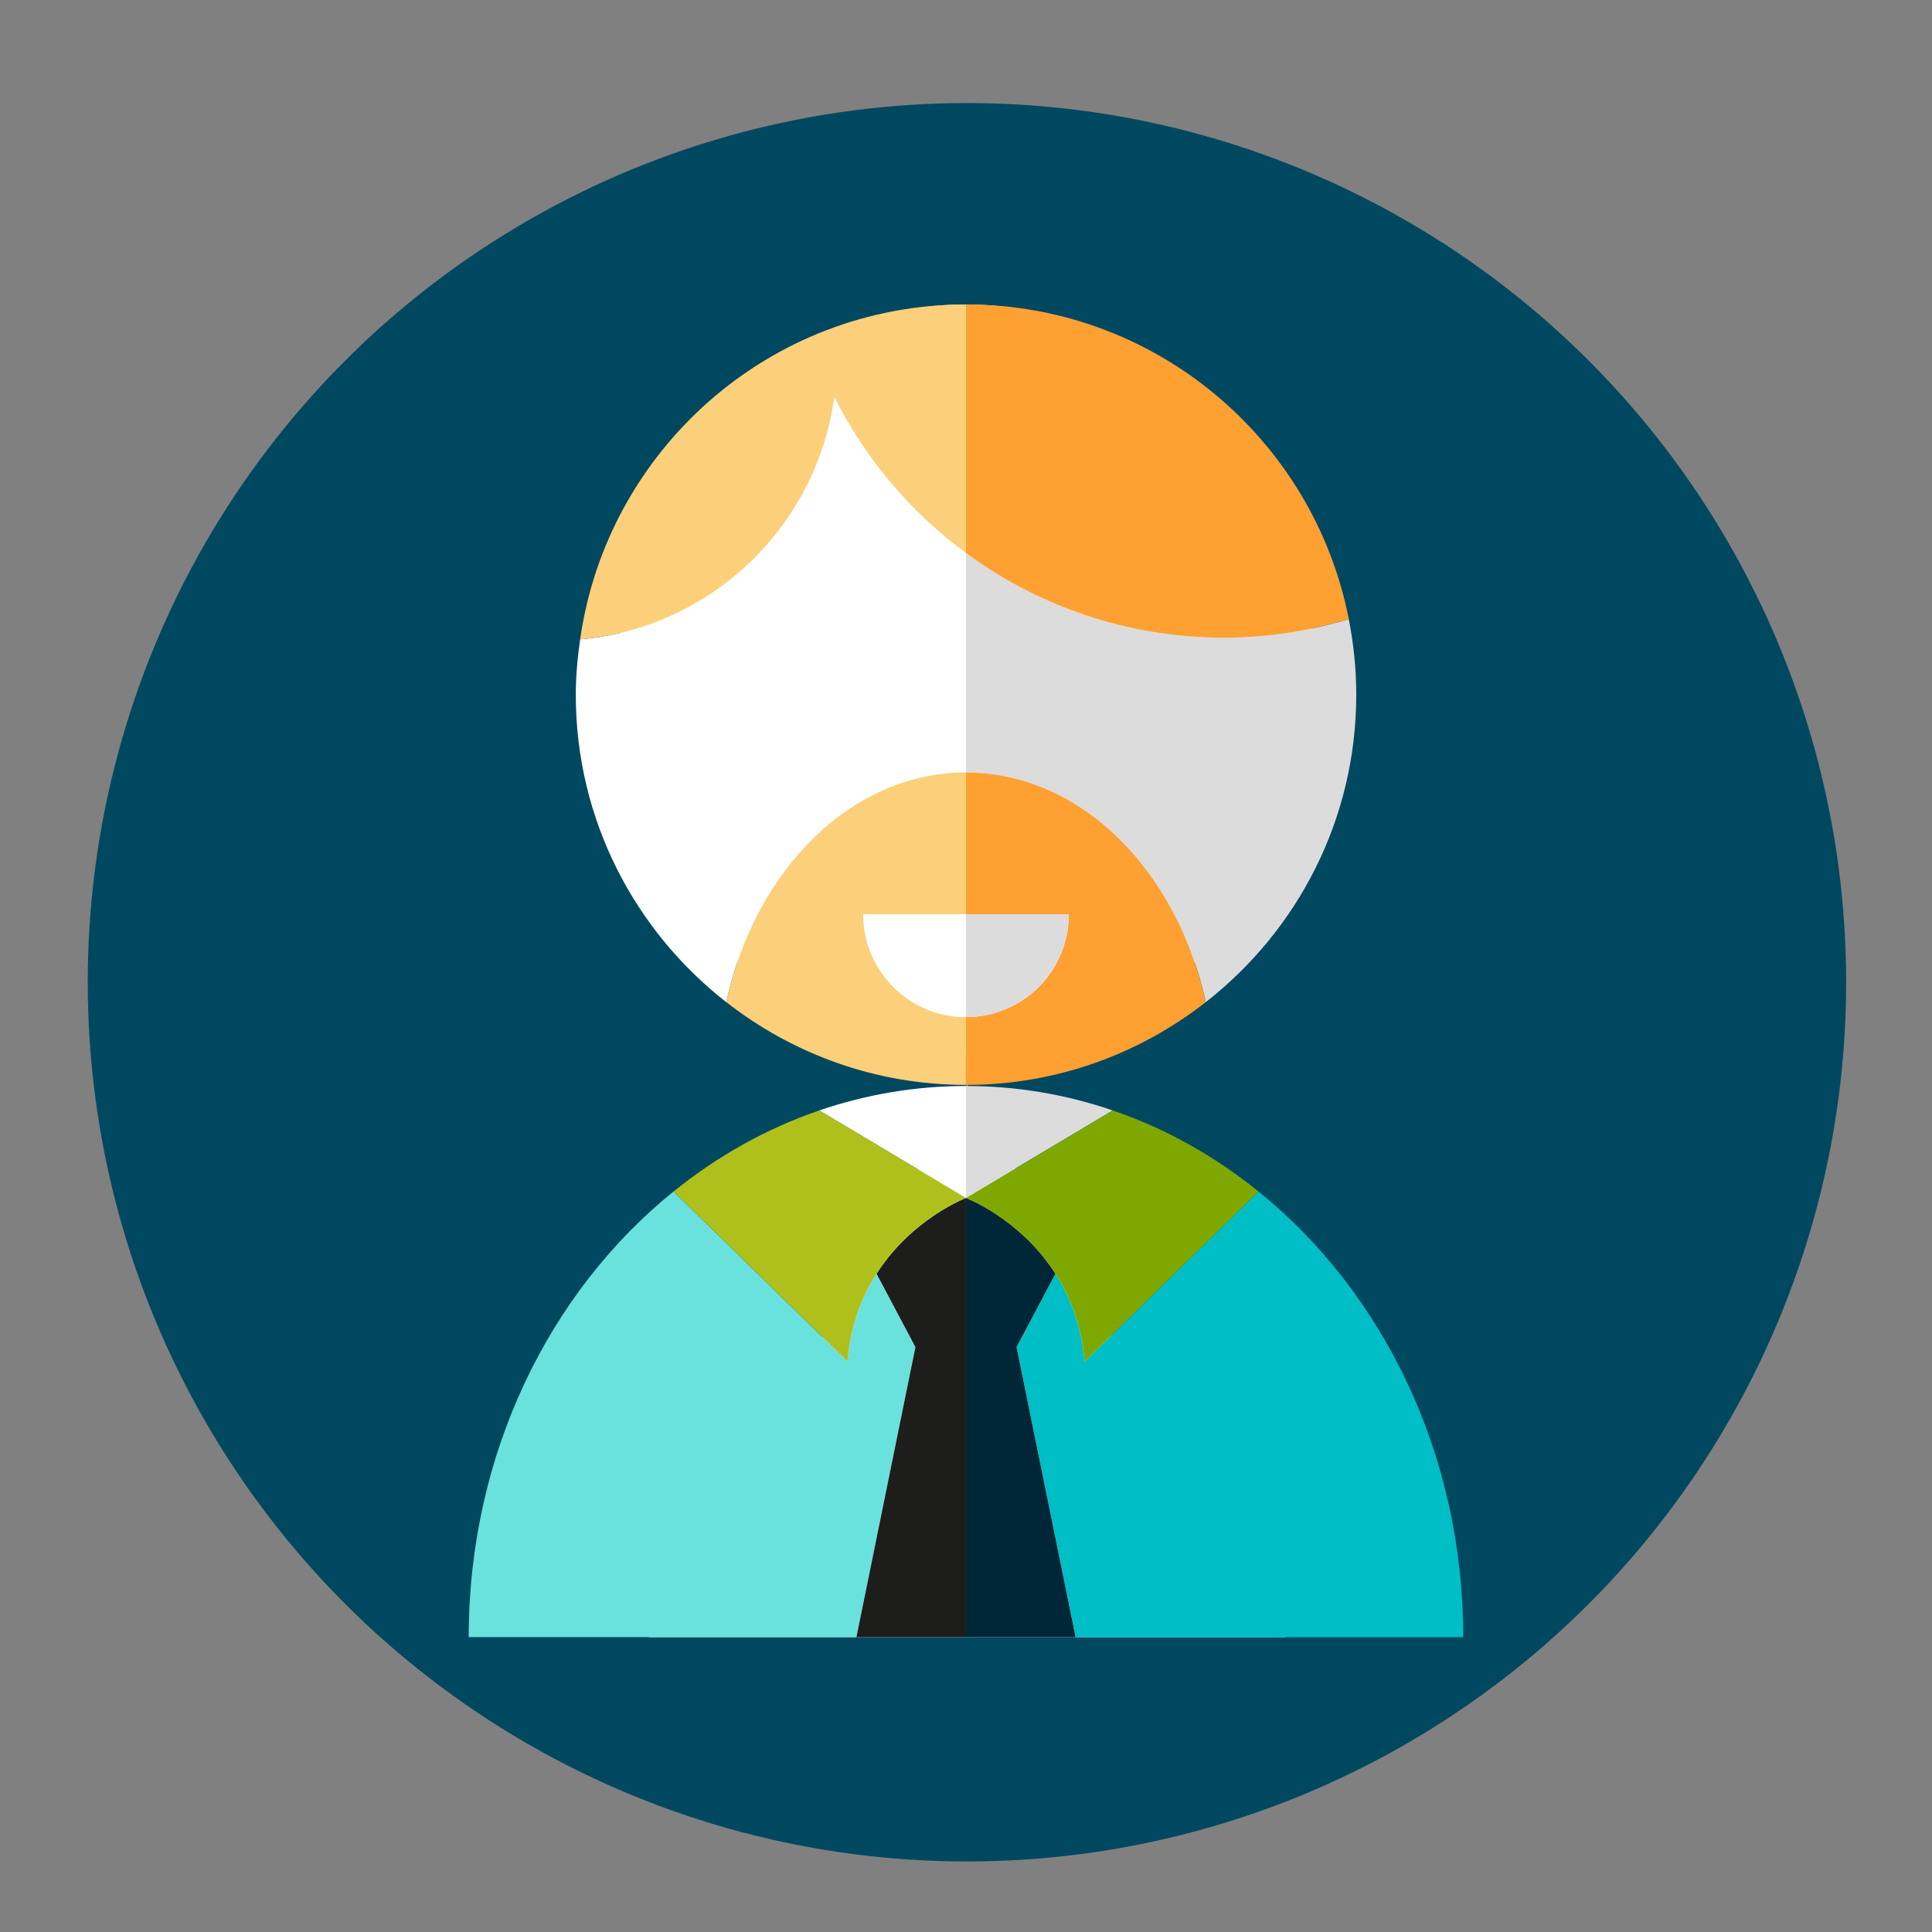 <?xml version="1.0" encoding="utf-8"?>
<!-- Generator: Adobe Illustrator 16.0.0, SVG Export Plug-In . SVG Version: 6.00 Build 0)  -->
<!DOCTYPE svg PUBLIC "-//W3C//DTD SVG 1.1//EN" "http://www.w3.org/Graphics/SVG/1.1/DTD/svg11.dtd">
<svg version="1.1" xmlns="http://www.w3.org/2000/svg" xmlns:xlink="http://www.w3.org/1999/xlink" x="0px" y="0px" width="108px"
	 height="108px" viewBox="0 0 108 108" enable-background="new 0 0 108 108" xml:space="preserve">
<rect x="0" y="0" width="108" height="108" fill="#808080" stroke="none"/>
<g id="Layer_2">
	<g>
		<circle fill="#004860" cx="54.053" cy="54.909" r="49.148"/>
	</g>
</g>
<g id="Layer_3">
	<ellipse fill="#FFFFFF" cx="53.989" cy="37.987" rx="19.511" ry="20.967"/>
	<polygon fill="#FFFFFF" points="36.268,91.518 54.053,60.645 71.838,91.519 	"/>
</g>
<g id="Layer_5">
	<g>
		<path fill="#69E2DE" d="M48.999,71.203c-0.818,1.282-1.463,2.894-1.625,4.91l-9.725-9.507c-6.936,5.603-11.447,14.67-11.447,24.91
			h21.672l3.299-16.215L48.999,71.203z"/>
		<path fill="#FFFFFF" d="M53.999,60.708c-2.854,0-5.607,0.479-8.201,1.366l8.201,4.892V60.708z"/>
		<path fill="#1D1D1B" d="M48.999,71.203l2.174,4.1l-3.299,16.215h6.125V66.966C53.989,66.971,50.971,68.119,48.999,71.203z"/>
		<path fill="#AFC01D" d="M48.999,71.203c1.973-3.084,4.99-4.232,5-4.237l0,0l-8.201-4.892c-2.957,1.012-5.701,2.558-8.146,4.532
			l9.725,9.507C47.536,74.097,48.178,72.485,48.999,71.203z"/>
		<path fill="#FFFFFF" d="M53.999,43.183V30.912c-3.092-2.278-5.629-5.269-7.361-8.732c-0.98,7.241-6.865,12.92-14.207,13.562
			c-0.145,1.014-0.244,2.04-0.244,3.092c0,6.99,3.301,13.194,8.412,17.188C42.215,48.623,47.594,43.183,53.999,43.183z"/>
		<path fill="#FCD07A" d="M48.254,51.109h5.744v-7.928c-6.402,0-11.783,5.44-13.4,12.837c3.699,2.891,8.344,4.628,13.4,4.628v-3.791
			C50.827,56.855,48.254,54.284,48.254,51.109z"/>
		<path fill="#FCD07A" d="M46.637,22.18c1.732,3.465,4.27,6.454,7.361,8.732V17.02c-10.994,0-20.062,8.144-21.568,18.722
			C39.77,35.1,45.655,29.421,46.637,22.18z"/>
		<path fill="#FFFFFF" d="M53.999,56.855v-5.746h-5.744C48.254,54.284,50.827,56.855,53.999,56.855z"/>
		<path fill="#DCDCDC" d="M54,66.966l8.204-4.892c-2.594-0.889-5.35-1.366-8.204-1.366h-0.001v6.258H54z"/>
		<path fill="#00BEC5" d="M70.351,66.606l-9.723,9.506c-0.162-2.017-0.807-3.627-1.627-4.909l-2.174,4.1l3.301,16.215h21.668
			C81.798,81.276,77.286,72.209,70.351,66.606z"/>
		<path fill="#002738" d="M59.001,71.203C57.028,68.111,54,66.966,54,66.966h-0.001v24.552h6.129l-3.301-16.215L59.001,71.203z"/>
		<path fill="#FFFFFF" d="M53.999,66.966H54H53.999z"/>
		<path fill="#7EA800" d="M59.001,71.203c0.82,1.282,1.465,2.894,1.629,4.91l9.723-9.507c-2.443-1.976-5.189-3.521-8.148-4.532
			l-8.202,4.892C54,66.966,57.028,68.111,59.001,71.203z"/>
		<path fill="#DCDCDC" d="M53.999,30.912v12.271c6.407,0,11.786,5.44,13.405,12.837c5.111-3.992,8.412-10.199,8.412-17.188
			c0-1.445-0.15-2.854-0.418-4.222c-2.213,0.664-4.549,1.035-6.977,1.035C63.021,35.646,58.036,33.887,53.999,30.912z"/>
		<path fill="#FFA033" d="M53.999,43.183v7.928h5.747c0,3.175-2.57,5.746-5.747,5.746v3.791c5.061,0,9.704-1.737,13.405-4.628
			C65.784,48.623,60.405,43.183,53.999,43.183z"/>
		<path fill="#FFA033" d="M68.421,35.646c2.428,0,4.764-0.371,6.979-1.035C73.431,24.586,64.603,17.019,54,17.019v13.894
			C58.036,33.887,63.021,35.646,68.421,35.646z"/>
		<path fill="#DCDCDC" d="M59.745,51.109h-5.747v5.746C57.175,56.855,59.745,54.284,59.745,51.109z"/>
	</g>
</g>
</svg>
